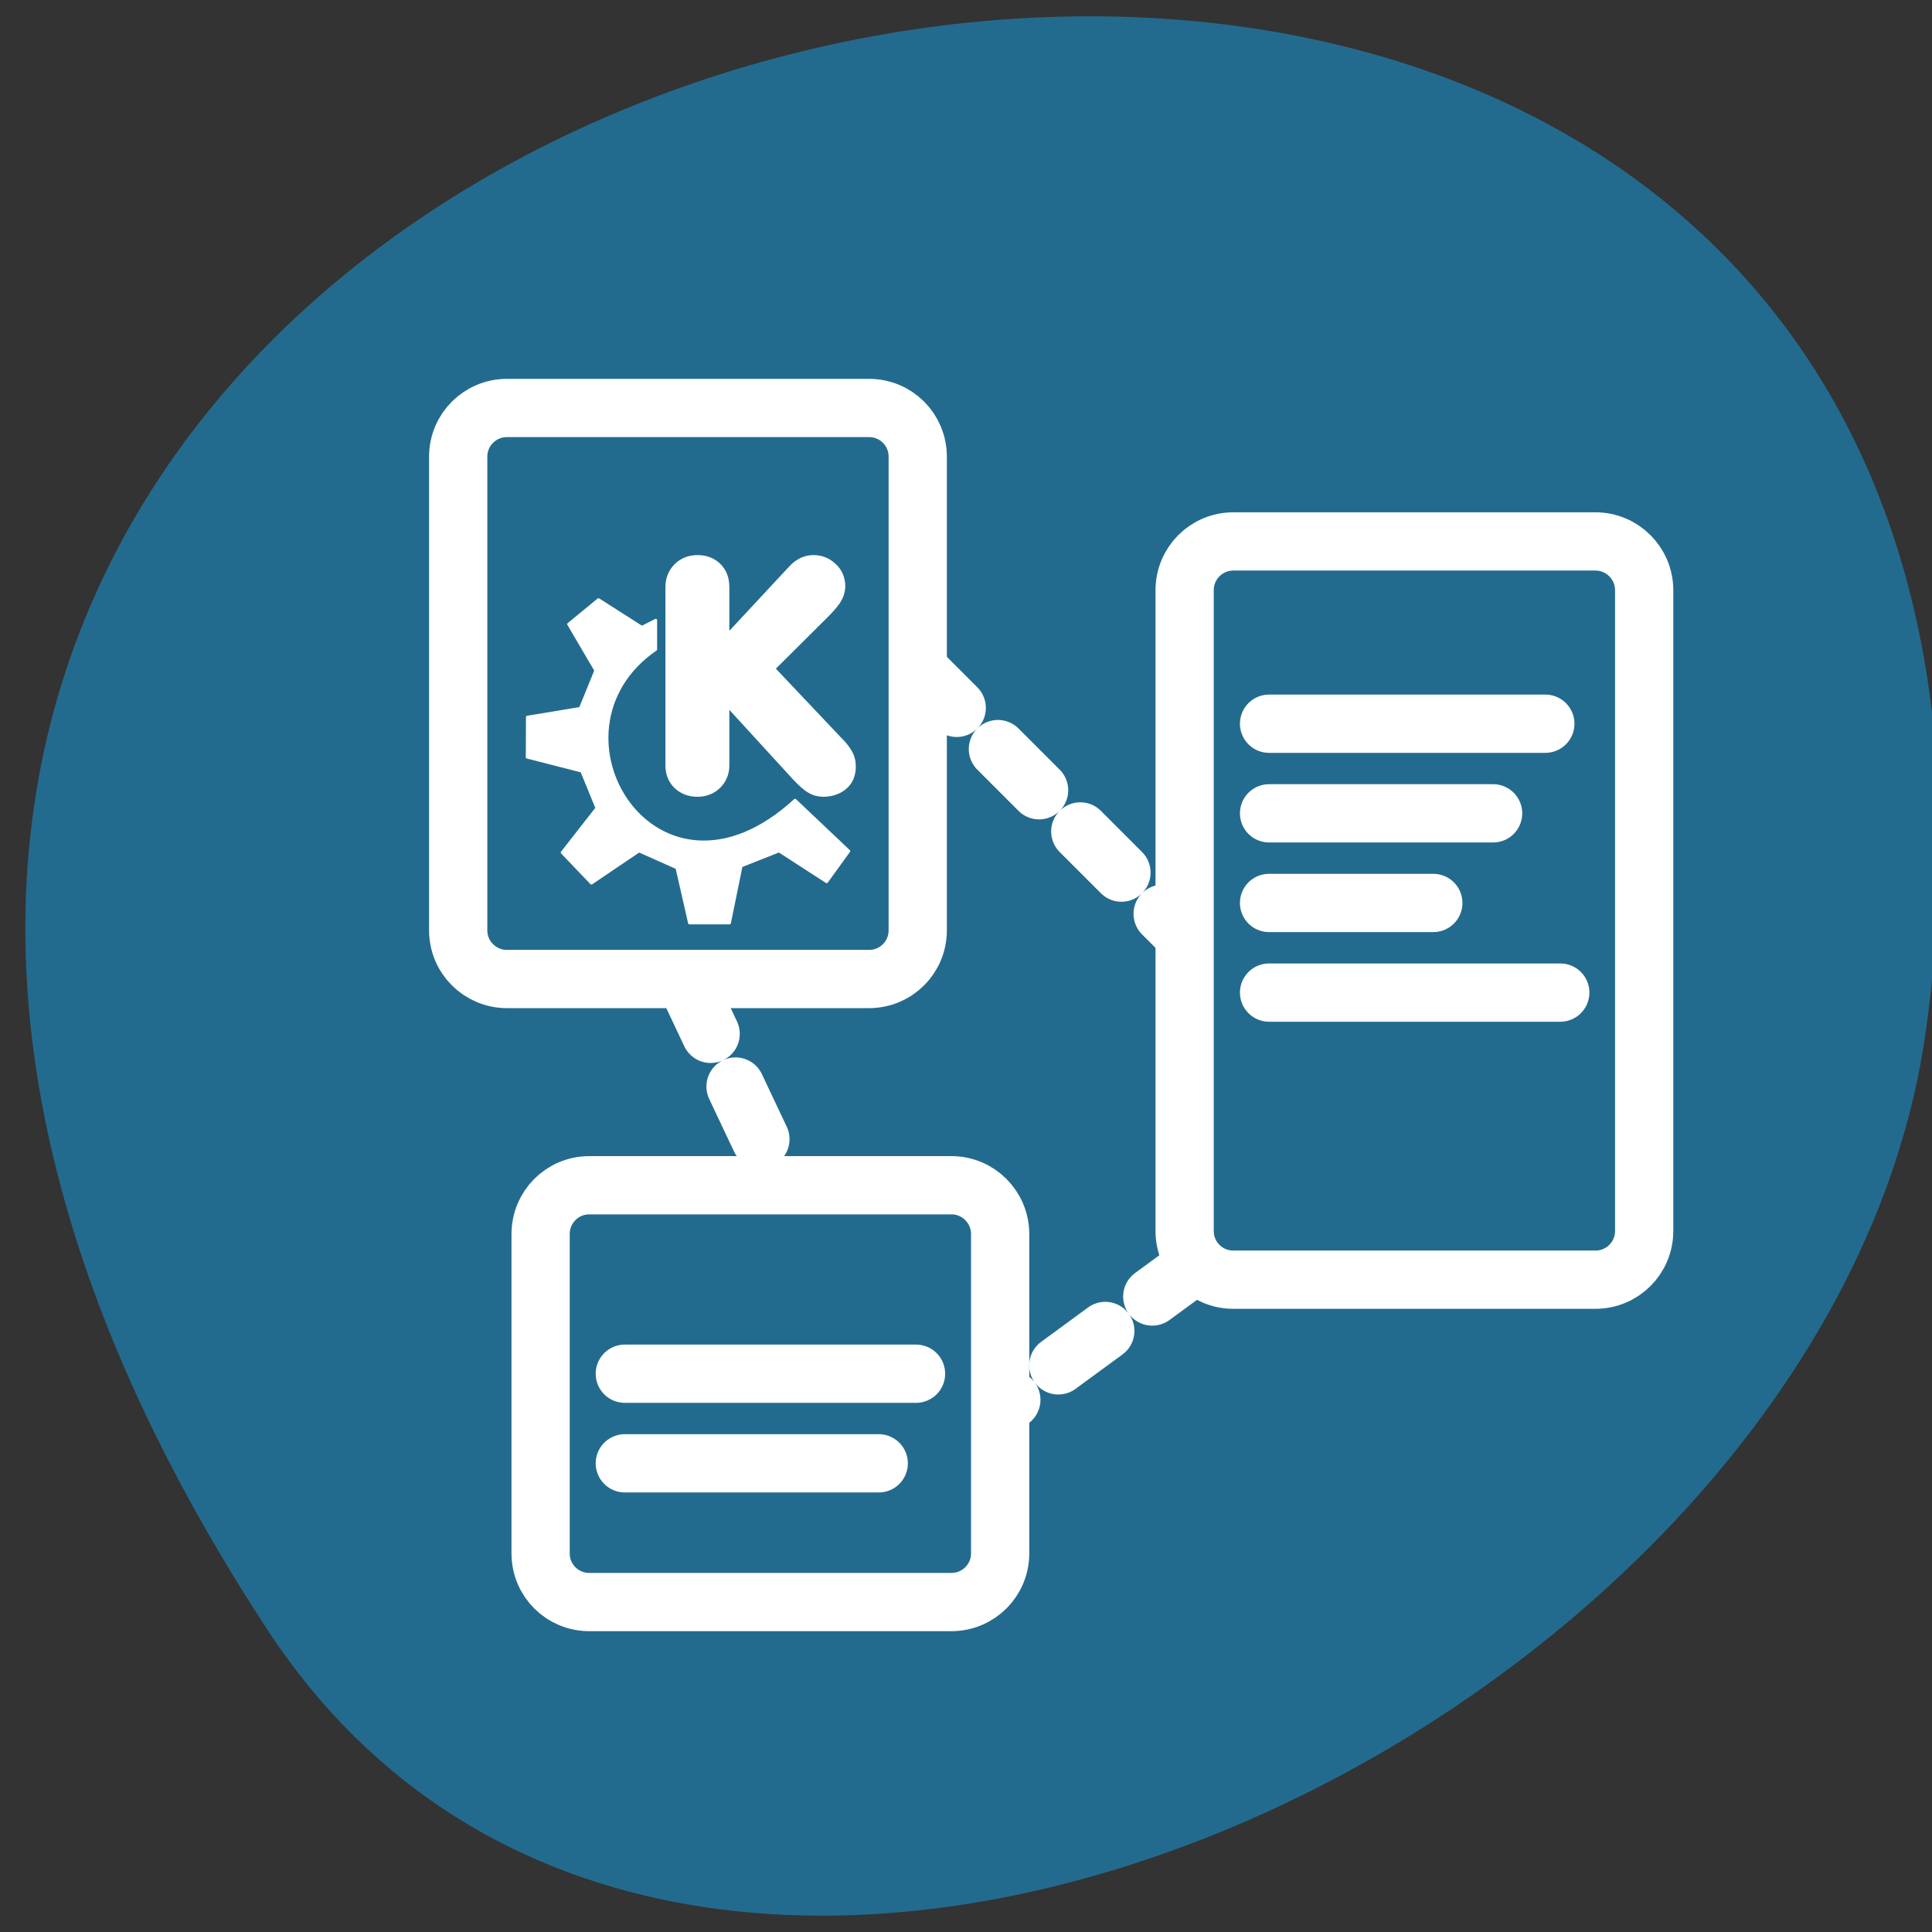 
<svg xmlns="http://www.w3.org/2000/svg" xmlns:xlink="http://www.w3.org/1999/xlink" width="48px" height="48px" viewBox="0 0 48 48" version="1.1">
<rect x="0" y="0" width="48" height="48" fill="#333333" stroke="none"/>
<g id="surface1">
<path style=" stroke:none;fill-rule:nonzero;fill:rgb(13.725%,41.961%,55.686%);fill-opacity:1;" d="M 6.645 40.492 C -20.578 -1.051 53.77 -17.125 47.848 25.609 C 45.434 43.039 17.055 56.387 6.645 40.492 Z M 6.645 40.492 "/>
<path style="fill-rule:nonzero;fill:rgb(13.725%,41.961%,55.686%);fill-opacity:1;stroke-width:2.612;stroke-linecap:round;stroke-linejoin:round;stroke:rgb(100%,100%,100%);stroke-opacity:1;stroke-dasharray:2.612,2.612;stroke-miterlimit:4;" d="M 24.049 15.103 L 36.138 27.191 " transform="matrix(0.554,0,0,0.554,9.423,8.197)"/>
<path style="fill-rule:nonzero;fill:rgb(13.725%,41.961%,55.686%);fill-opacity:1;stroke-width:2.612;stroke-linecap:round;stroke-linejoin:round;stroke:rgb(100%,100%,100%);stroke-opacity:1;stroke-dasharray:2.612,2.612;stroke-miterlimit:4;" d="M 13.745 29.207 L 18.195 38.625 " transform="matrix(0.554,0,0,0.554,9.423,8.197)"/>
<path style="fill-rule:nonzero;fill:rgb(100%,100%,100%);fill-opacity:1;stroke-width:2.612;stroke-linecap:round;stroke-linejoin:round;stroke:rgb(100%,100%,100%);stroke-opacity:1;stroke-dasharray:2.612,2.612;stroke-miterlimit:4;" d="M 36.773 41.804 L 25.827 49.825 " transform="matrix(0.554,0,0,0.554,9.423,8.197)"/>
<path style=" stroke:none;fill-rule:evenodd;fill:rgb(13.725%,41.961%,55.686%);fill-opacity:1;" d="M 12.594 10.137 C 11.926 10.137 11.383 10.676 11.383 11.348 L 11.383 23.117 C 11.383 23.789 11.926 24.328 12.594 24.328 L 21.586 24.328 C 22.258 24.328 22.797 23.789 22.797 23.117 L 22.797 11.348 C 22.797 10.676 22.258 10.137 21.586 10.137 Z M 12.594 10.137 "/>
<path style=" stroke:none;fill-rule:evenodd;fill:rgb(13.725%,41.961%,55.686%);fill-opacity:1;" d="M 14.641 29.453 C 13.969 29.453 13.43 29.996 13.43 30.668 L 13.43 38.277 C 13.43 38.949 13.969 39.488 14.641 39.488 L 23.633 39.488 C 24.301 39.488 24.844 38.949 24.844 38.277 L 24.844 30.668 C 24.844 29.996 24.301 29.453 23.633 29.453 Z M 14.641 29.453 "/>
<path style=" stroke:none;fill-rule:evenodd;fill:rgb(13.725%,41.961%,55.686%);fill-opacity:1;" d="M 30.637 13.453 C 29.965 13.453 29.426 13.996 29.426 14.668 L 29.426 30.59 C 29.426 31.262 29.965 31.801 30.637 31.801 L 39.629 31.801 C 40.297 31.801 40.84 31.262 40.84 30.59 L 40.84 14.668 C 40.84 13.996 40.297 13.453 39.629 13.453 Z M 30.637 13.453 "/>
<path style=" stroke:none;fill-rule:evenodd;fill:rgb(13.725%,41.961%,55.686%);fill-opacity:1;" d="M 12.594 10.137 C 11.926 10.137 11.383 10.676 11.383 11.348 L 11.383 12.035 C 11.383 12.703 11.926 13.246 12.594 13.246 L 21.586 13.246 C 22.258 13.246 22.797 12.703 22.797 12.035 L 22.797 11.348 C 22.797 10.676 22.258 10.137 21.586 10.137 Z M 12.594 10.137 "/>
<path style="fill-rule:nonzero;fill:rgb(13.725%,41.961%,55.686%);fill-opacity:1;stroke-width:2.612;stroke-linecap:round;stroke-linejoin:round;stroke:rgb(100%,100%,100%);stroke-opacity:1;stroke-miterlimit:4;" d="M 5.726 3.5 C 4.52 3.5 3.539 4.473 3.539 5.685 L 3.539 26.924 C 3.539 28.136 4.52 29.109 5.726 29.109 L 21.962 29.109 C 23.175 29.109 24.148 28.136 24.148 26.924 L 24.148 5.685 C 24.148 4.473 23.175 3.5 21.962 3.5 Z M 5.726 3.5 " transform="matrix(0.554,0,0,0.554,9.423,8.197)"/>
<path style=" stroke:none;fill-rule:evenodd;fill:rgb(13.725%,41.961%,55.686%);fill-opacity:1;" d="M 30.637 13.453 C 29.965 13.453 29.426 13.996 29.426 14.668 L 29.426 15.352 C 29.426 16.023 29.965 16.562 30.637 16.562 L 39.629 16.562 C 40.297 16.562 40.84 16.023 40.84 15.352 L 40.84 14.668 C 40.84 13.996 40.297 13.453 39.629 13.453 Z M 30.637 13.453 "/>
<path style="fill-rule:nonzero;fill:rgb(13.725%,41.961%,55.686%);fill-opacity:1;stroke-width:2.612;stroke-linecap:round;stroke-linejoin:round;stroke:rgb(100%,100%,100%);stroke-opacity:1;stroke-miterlimit:4;" d="M 38.303 9.485 C 37.09 9.485 36.117 10.464 36.117 11.677 L 36.117 40.408 C 36.117 41.62 37.09 42.593 38.303 42.593 L 54.539 42.593 C 55.745 42.593 56.726 41.62 56.726 40.408 L 56.726 11.677 C 56.726 10.464 55.745 9.485 54.539 9.485 Z M 38.303 9.485 " transform="matrix(0.554,0,0,0.554,9.423,8.197)"/>
<path style=" stroke:none;fill-rule:evenodd;fill:rgb(13.725%,41.961%,55.686%);fill-opacity:1;" d="M 14.641 29.453 C 13.969 29.453 13.43 29.996 13.43 30.668 L 13.43 31.352 C 13.43 32.023 13.969 32.562 14.641 32.562 L 23.633 32.562 C 24.301 32.562 24.844 32.023 24.844 31.352 L 24.844 30.668 C 24.844 29.996 24.301 29.453 23.633 29.453 Z M 14.641 29.453 "/>
<path style="fill-rule:nonzero;fill:rgb(13.725%,41.961%,55.686%);fill-opacity:1;stroke-width:2.612;stroke-linecap:round;stroke-linejoin:round;stroke:rgb(100%,100%,100%);stroke-opacity:1;stroke-miterlimit:4;" d="M 9.422 38.357 C 8.208 38.357 7.235 39.337 7.235 40.549 L 7.235 54.865 C 7.235 56.078 8.208 57.05 9.422 57.05 L 25.657 57.05 C 26.863 57.05 27.844 56.078 27.844 54.865 L 27.844 40.549 C 27.844 39.337 26.863 38.357 25.657 38.357 Z M 9.422 38.357 " transform="matrix(0.554,0,0,0.554,9.423,8.197)"/>
<path style="fill-rule:nonzero;fill:rgb(100%,100%,100%);fill-opacity:1;stroke-width:1;stroke-linecap:butt;stroke-linejoin:miter;stroke:rgb(100%,100%,100%);stroke-opacity:1;stroke-miterlimit:4;" d="M 16.658 19.994 L 16.658 10.069 C 16.658 9.702 16.78 9.396 17.016 9.16 C 17.252 8.916 17.567 8.793 17.943 8.793 C 18.319 8.793 18.616 8.907 18.852 9.134 C 19.088 9.361 19.21 9.667 19.21 10.069 L 19.21 13.773 L 23.398 9.274 C 23.695 8.951 24.018 8.793 24.385 8.793 C 24.726 8.793 25.015 8.907 25.268 9.143 C 25.522 9.37 25.653 9.667 25.653 10.034 C 25.653 10.244 25.583 10.453 25.452 10.663 C 25.321 10.855 25.102 11.109 24.814 11.397 L 21.597 14.595 L 25.522 18.744 C 25.749 18.963 25.924 19.173 26.046 19.373 C 26.178 19.574 26.239 19.793 26.239 20.037 C 26.239 20.431 26.116 20.719 25.854 20.929 C 25.601 21.13 25.286 21.226 24.91 21.226 C 24.691 21.226 24.49 21.164 24.307 21.042 C 24.123 20.92 23.896 20.719 23.625 20.431 L 19.21 15.608 L 19.21 19.985 C 19.21 20.334 19.088 20.632 18.852 20.867 C 18.616 21.103 18.31 21.226 17.943 21.226 C 17.567 21.226 17.261 21.112 17.016 20.885 C 16.78 20.658 16.658 20.361 16.658 19.985 Z M 16.658 19.994 " transform="matrix(0.447,0,0,0.447,9.31,10.084)"/>
<path style="fill-rule:evenodd;fill:rgb(100%,100%,100%);fill-opacity:1;stroke-width:0.14;stroke-linecap:round;stroke-linejoin:round;stroke:rgb(100%,100%,100%);stroke-opacity:1;stroke-miterlimit:4;" d="M 10.408 24.825 L 12.042 26.537 L 14.691 24.746 L 16.789 25.681 L 17.488 28.748 L 19.726 28.748 L 20.373 25.576 L 22.471 24.746 L 25.12 26.459 L 26.361 24.746 L 23.363 21.907 C 15.661 28.975 9.009 18.089 15.626 13.537 L 15.626 11.904 L 14.848 12.297 L 12.436 10.759 L 10.766 12.131 L 12.278 14.708 L 11.422 16.805 L 8.476 17.294 L 8.467 19.531 L 11.5 20.308 L 12.339 22.353 Z M 10.408 24.825 " transform="matrix(0.447,0,0,0.447,9.31,10.084)"/>
<path style="fill:none;stroke-width:2.5;stroke-linecap:round;stroke-linejoin:round;stroke:rgb(100%,100%,100%);stroke-opacity:1;stroke-miterlimit:4;" d="M 39.39 17.92 L 51.244 17.92 " transform="matrix(0.579,0,0,0.579,8.723,7.605)"/>
<path style="fill:none;stroke-width:2.5;stroke-linecap:round;stroke-linejoin:round;stroke:rgb(100%,100%,100%);stroke-opacity:1;stroke-miterlimit:4;" d="M 39.39 21.765 L 49.003 21.765 " transform="matrix(0.579,0,0,0.579,8.723,7.605)"/>
<path style="fill:none;stroke-width:2.5;stroke-linecap:round;stroke-linejoin:round;stroke:rgb(100%,100%,100%);stroke-opacity:1;stroke-miterlimit:4;" d="M 39.39 25.611 L 46.437 25.611 " transform="matrix(0.579,0,0,0.579,8.723,7.605)"/>
<path style="fill:none;stroke-width:2.5;stroke-linecap:round;stroke-linejoin:round;stroke:rgb(100%,100%,100%);stroke-opacity:1;stroke-miterlimit:4;" d="M 39.39 29.457 L 51.885 29.457 " transform="matrix(0.579,0,0,0.579,8.723,7.605)"/>
<path style="fill:none;stroke-width:2.5;stroke-linecap:round;stroke-linejoin:round;stroke:rgb(100%,100%,100%);stroke-opacity:1;stroke-miterlimit:4;" d="M 11.709 45.811 L 24.204 45.811 " transform="matrix(0.579,0,0,0.579,8.744,7.605)"/>
<path style="fill:none;stroke-width:2.5;stroke-linecap:round;stroke-linejoin:round;stroke:rgb(100%,100%,100%);stroke-opacity:1;stroke-miterlimit:4;" d="M 11.709 49.656 L 22.604 49.656 " transform="matrix(0.579,0,0,0.579,8.744,7.605)"/>
</g>
</svg>
